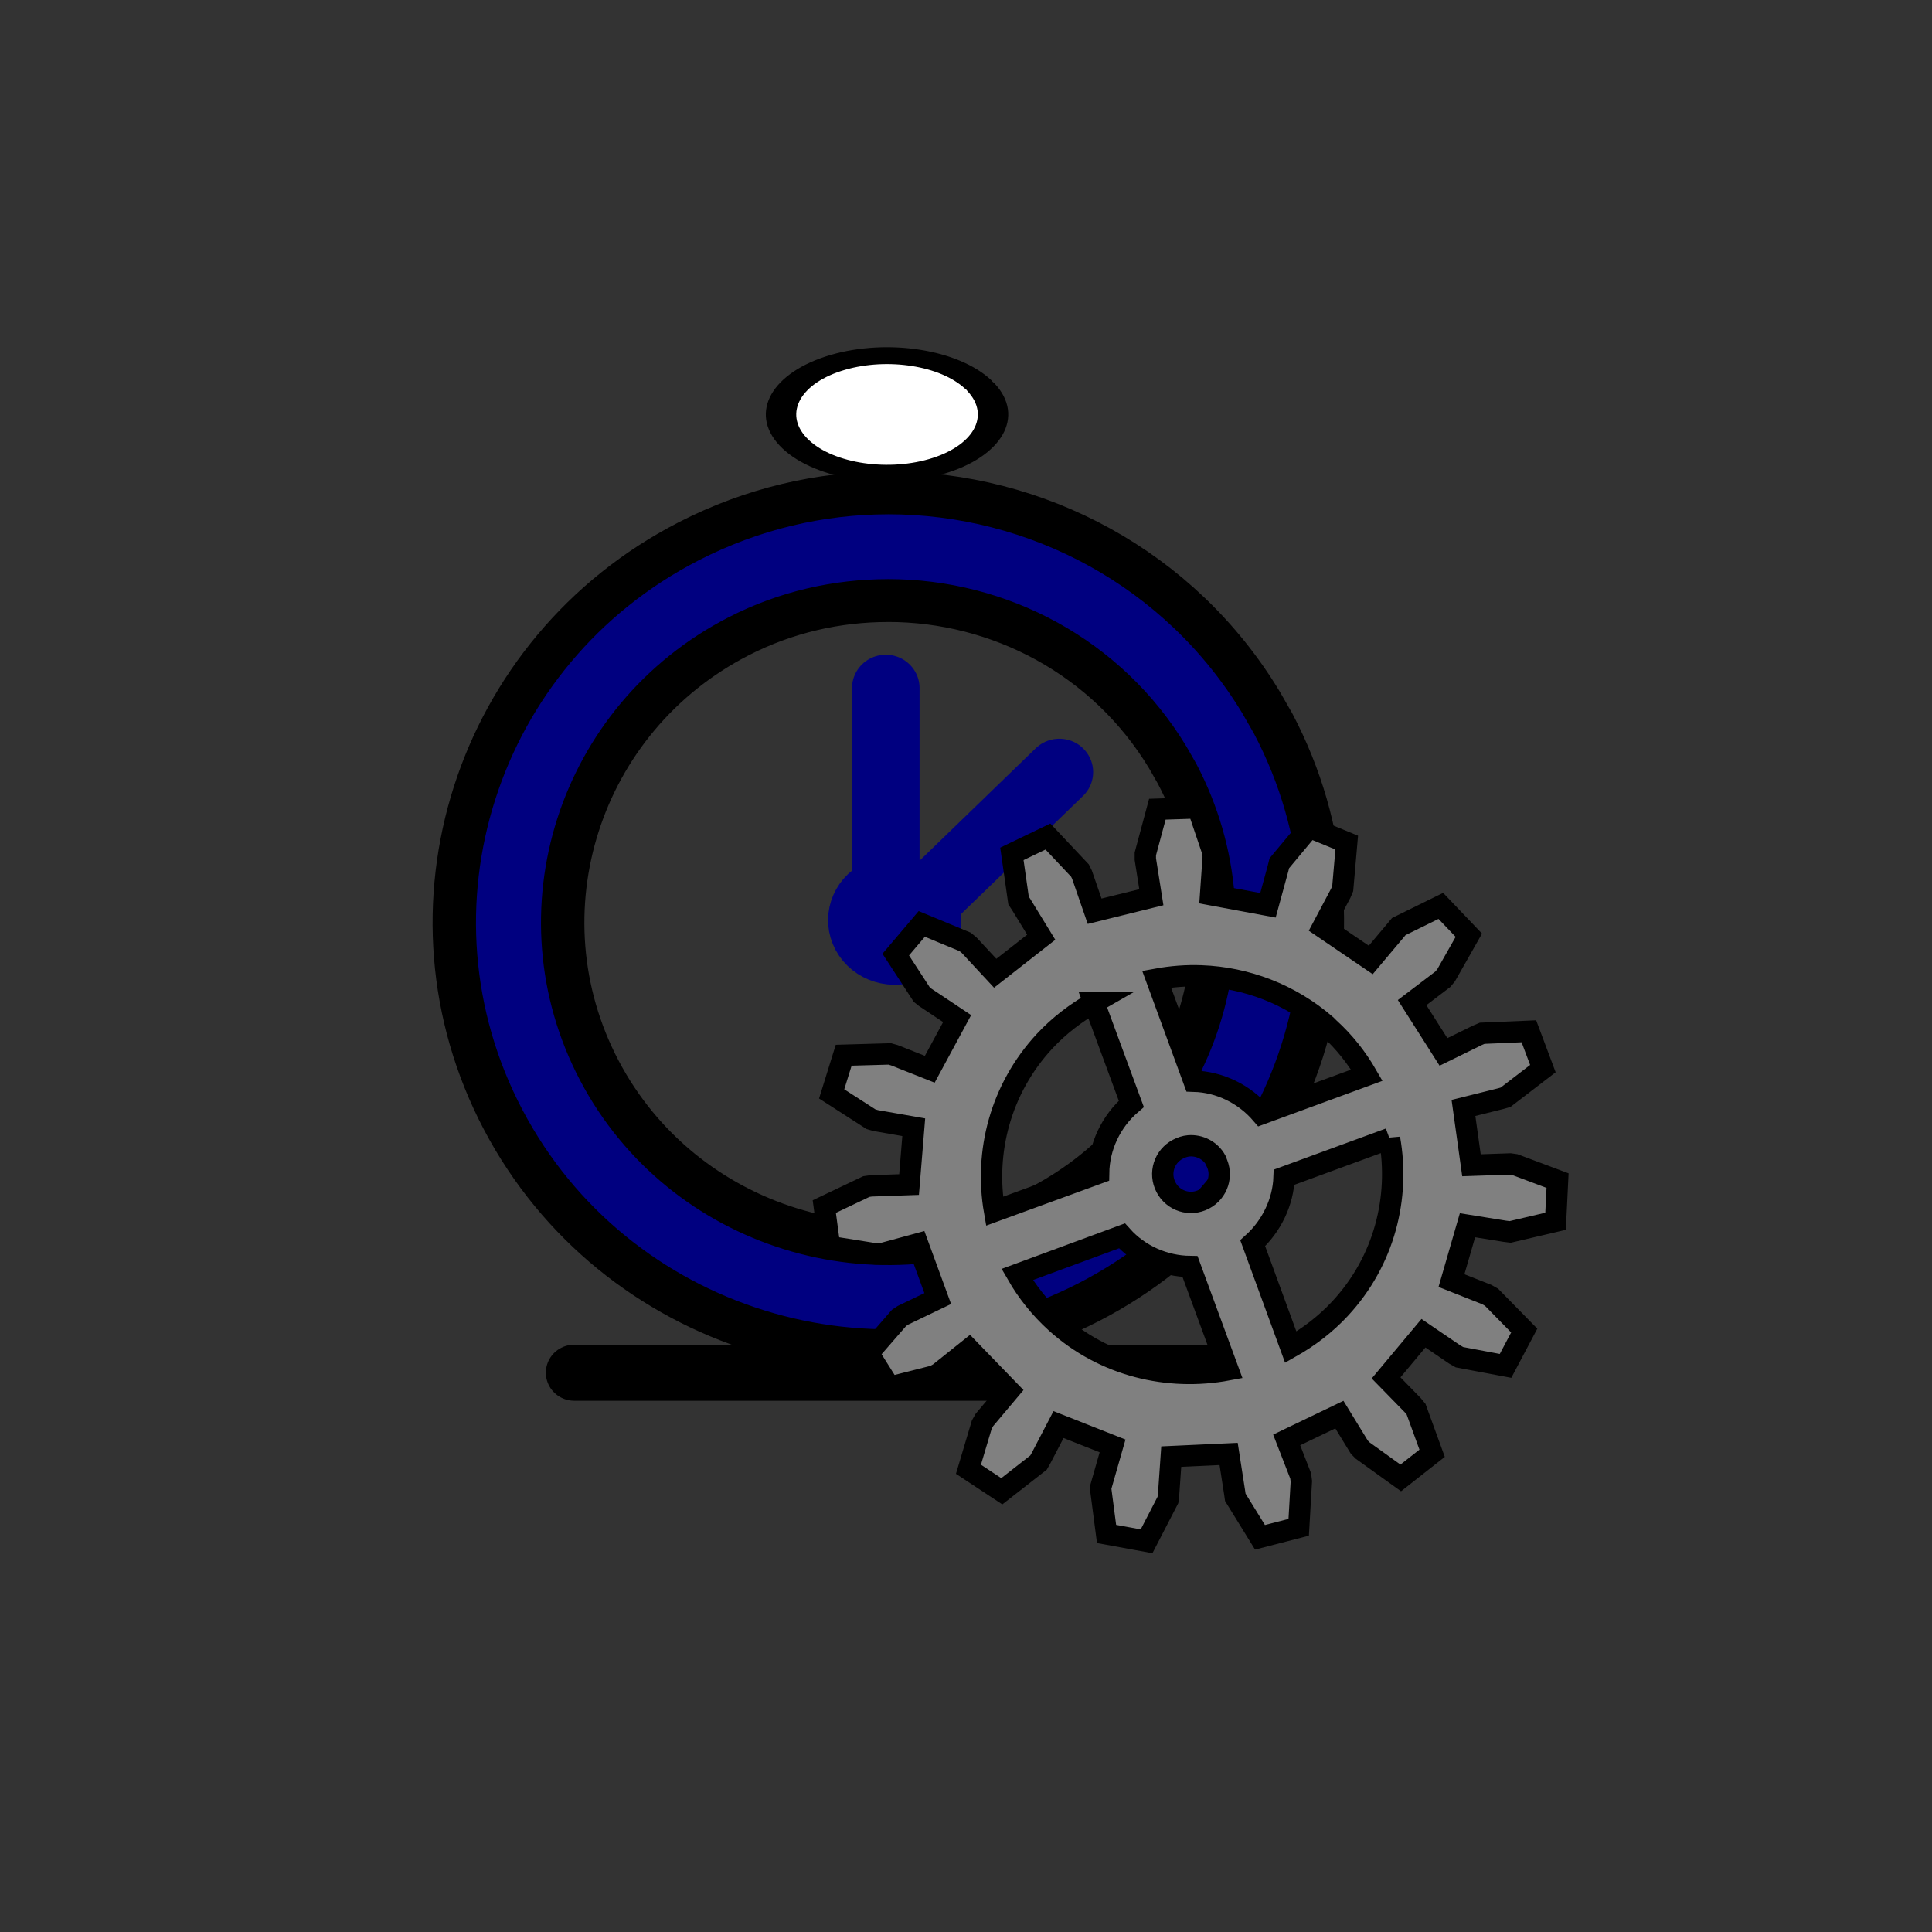 <?xml version="1.0" encoding="UTF-8" standalone="no"?>
<!-- Created with Inkscape (http://www.inkscape.org/) -->

<svg
   xmlns:dc="http://purl.org/dc/elements/1.1/"
   xmlns:cc="http://creativecommons.org/ns#"
   xmlns:rdf="http://www.w3.org/1999/02/22-rdf-syntax-ns#"
   xmlns:svg="http://www.w3.org/2000/svg"
   xmlns="http://www.w3.org/2000/svg"
   xmlns:sodipodi="http://sodipodi.sourceforge.net/DTD/sodipodi-0.dtd"
   xmlns:inkscape="http://www.inkscape.org/namespaces/inkscape"
   width="64px"
   height="64px"
   id="svg3376"
   version="1.1"
   inkscape:version="0.48.4 r9939"
   sodipodi:docname="Neues Dokument 2">
  <rect width="100%" height="100%" fill="#333333" stroke="none"/>
  <defs
     id="defs3378" />
  <sodipodi:namedview
     id="base"
     pagecolor="#ffffff"
     bordercolor="#666666"
     borderopacity="1.0"
     inkscape:pageopacity="0.0"
     inkscape:pageshadow="2"
     inkscape:zoom="5.5"
     inkscape:cx="-12.727273"
     inkscape:cy="32"
     inkscape:current-layer="layer1"
     showgrid="true"
     inkscape:document-units="px"
     inkscape:grid-bbox="true"
     inkscape:window-width="1920"
     inkscape:window-height="996"
     inkscape:window-x="-2"
     inkscape:window-y="-3"
     inkscape:window-maximized="1" />
  <g
     id="layer1"
     inkscape:label="Layer 1"
     inkscape:groupmode="layer">
    <g
       id="g6456"
       transform="translate(-400.674,-84.079)"
       inkscape:export-filename="/home/oeichler/Code/android/QLandkarteM/QLandkarteM/icons/32x32/tripcomputer.png"
       inkscape:export-xdpi="82.285713"
       inkscape:export-ydpi="82.285713">
      <rect
         y="95.489"
         x="412.629"
         height="35"
         width="35"
         id="rect6452"
         style="fill:none;stroke:none" />
      <g
         transform="matrix(0.755,0,0,0.746,60.128,30.81)"
         id="g6441">
        <g
           id="g6433">
          <path
             inkscape:connector-curvature="0"
             id="path6381"
             d="m 490.011,93.292 c -2.961,0.003 -5.953,0.7 -8.75,2.156 -9.33,4.855 -12.98,16.357 -8.125,25.687 4.855,9.33 16.358,12.949 25.688,8.094 9.33,-4.855 12.949,-16.357 8.094,-25.688 l -0.531,-0.938 c -3.552,-5.96 -9.86,-9.319 -16.375,-9.312 z m 0,4.781 c 4.886,-0.005 9.617,2.499 12.281,6.969 l 0.406,0.719 c 3.642,6.998 0.935,15.608 -6.062,19.25 -6.997,3.642 -15.64,0.935 -19.281,-6.062 -3.642,-6.998 -0.904,-15.64 6.094,-19.281 2.098,-1.092 4.342,-1.592 6.562,-1.594 z"
             style="fill:#000080;fill-opacity:1;stroke:#000000;stroke-width:1.904;stroke-linecap:round;stroke-linejoin:round;stroke-miterlimit:4;stroke-opacity:1;stroke-dasharray:none;stroke-dashoffset:0" />
          <g
             id="g6427">
            <g
               id="g6418"
               transform="translate(-1.021,-1.062)">
              <path
                 inkscape:connector-curvature="0"
                 id="path6404"
                 d="m 490.94,103.023 0,11.193"
                 style="fill:#000080;stroke:#000080;stroke-width:2.964;stroke-linecap:round;stroke-linejoin:miter;stroke-miterlimit:4;stroke-opacity:1;stroke-dasharray:none;stroke-dashoffset:0" />
              <path
                 inkscape:connector-curvature="0"
                 id="path6406"
                 d="m 498.556,106.754 -7.616,7.462"
                 style="fill:#000080;stroke:#000080;stroke-width:2.964;stroke-linecap:round;stroke-linejoin:miter;stroke-miterlimit:4;stroke-opacity:1;stroke-dasharray:none;stroke-dashoffset:0" />
              <path
                 transform="matrix(0.571,0,0,0.56,198.695,29.406)"
                 sodipodi:open="true"
                 sodipodi:end="12.02886"
                 sodipodi:start="5.8033439"
                 d="m 514.718,148.708 c 0.637,1.225 0.161,2.734 -1.064,3.372 -1.225,0.637 -2.734,0.161 -3.372,-1.064 -0.637,-1.225 -0.161,-2.734 1.064,-3.372 1.175,-0.612 2.623,-0.2 3.302,0.938"
                 sodipodi:ry="2.5"
                 sodipodi:rx="2.5"
                 sodipodi:cy="149.86218"
                 sodipodi:cx="512.5"
                 id="path6408"
                 style="fill:#000080;fill-opacity:1;stroke:#000080;stroke-width:5.244;stroke-linecap:round;stroke-linejoin:round;stroke-miterlimit:4;stroke-opacity:1;stroke-dasharray:none;stroke-dashoffset:0"
                 sodipodi:type="arc" />
            </g>
          </g>
        </g>
        <path
           sodipodi:type="arc"
           style="fill:#ffffff;fill-opacity:1;stroke:#000000;stroke-width:1.435;stroke-linecap:round;stroke-linejoin:round;stroke-miterlimit:4;stroke-opacity:1;stroke-dasharray:none;stroke-dashoffset:0"
           id="path6423"
           sodipodi:cx="440"
           sodipodi:cy="127.36218"
           sodipodi:rx="5"
           sodipodi:ry="5"
           d="m 444.435,125.054 c 1.275,2.45 0.322,5.469 -2.127,6.744 -2.45,1.275 -5.469,0.322 -6.744,-2.127 -1.275,-2.45 -0.322,-5.469 2.127,-6.744 2.35,-1.223 5.247,-0.401 6.603,1.875"
           sodipodi:start="5.8033439"
           sodipodi:end="12.02886"
           sodipodi:open="true"
           transform="matrix(0.93,0,0,0.522,80.774,23.327)" />
        <path
           style="fill:none;stroke:#000000;stroke-width:2.49;stroke-linecap:round;stroke-linejoin:miter;stroke-miterlimit:4;stroke-opacity:1;stroke-dasharray:none"
           d="m 476.249,132.362 27.563,0"
           id="path6425"
           inkscape:connector-curvature="0" />
      </g>
    </g>
    <g
       id="g4237"
       transform="translate(-3.943,-6.591)">
      <path
         inkscape:connector-curvature="0"
         id="path6034-2-1"
         d="m 43.63,33.353 -1.348,0.044 -0.398,1.48 0,0.177 0.199,1.259 -1.879,0.464 -0.42,-1.215 -0.066,-0.133 -1.061,-1.126 -1.194,0.574 0.221,1.546 0.088,0.133 0.663,1.082 -1.525,1.193 -0.862,-0.928 -0.133,-0.11 -1.437,-0.596 -0.862,1.016 0.862,1.325 0.11,0.088 1.061,0.707 -0.906,1.678 -1.172,-0.464 -0.155,-0.044 -1.525,0.044 -0.398,1.281 1.304,0.839 0.155,0.044 1.26,0.221 -0.155,1.899 -1.26,0.044 -0.155,0.022 -1.393,0.663 0.177,1.325 1.525,0.243 0.177,0 1.216,-0.331 0.663,1.811 -1.149,0.552 -0.133,0.088 -1.017,1.17 0.707,1.126 1.481,-0.375 0.155,-0.088 0.995,-0.795 1.326,1.369 -0.818,0.972 -0.088,0.155 -0.442,1.48 1.105,0.729 1.216,-0.95 0.088,-0.155 0.575,-1.104 1.79,0.707 -0.354,1.237 -0.044,0.155 0.199,1.524 1.326,0.243 0.707,-1.369 0.022,-0.177 0.088,-1.259 1.901,-0.088 0.199,1.281 0.022,0.155 0.818,1.325 1.282,-0.331 0.088,-1.524 -0.022,-0.177 -0.464,-1.193 1.746,-0.839 0.663,1.082 0.11,0.11 1.26,0.905 1.039,-0.817 -0.531,-1.458 -0.11,-0.133 -0.884,-0.905 1.238,-1.48 1.039,0.707 0.155,0.088 1.525,0.287 0.619,-1.17 -1.083,-1.104 -0.155,-0.088 -1.172,-0.464 0.53,-1.833 1.238,0.199 0.177,0.022 1.503,-0.353 0.066,-1.347 -1.415,-0.53 -0.155,-0.022 -1.282,0.044 -0.265,-1.899 1.238,-0.309 0.155,-0.044 1.238,-0.95 -0.464,-1.237 -1.547,0.066 -0.155,0.066 -1.127,0.552 -1.039,-1.634 1.017,-0.773 0.11,-0.133 0.752,-1.325 -0.928,-0.972 -1.393,0.685 -0.11,0.133 -0.818,0.972 -1.592,-1.082 0.597,-1.126 0.066,-0.155 0.133,-1.524 -1.238,-0.508 -0.995,1.193 -0.044,0.177 -0.332,1.215 -1.901,-0.353 0.088,-1.259 -0.022,-0.177 -0.486,-1.436 z m 0.11,5.565 c 1.478,0.056 2.946,0.6 4.134,1.634 l 0.088,0.088 c 0.517,0.468 0.93,0.997 1.26,1.568 l -3.493,1.281 c -0.57,-0.662 -1.384,-1.057 -2.233,-1.082 l -1.238,-3.379 c 0.486,-0.089 0.988,-0.129 1.481,-0.11 z m -3.559,0.883 1.238,3.357 c -0.678,0.581 -1.072,1.427 -1.083,2.297 l -3.448,1.259 c -0.34,-1.951 0.192,-4.051 1.658,-5.632 0.482,-0.519 1.05,-0.947 1.636,-1.281 z m 9.792,4.505 c 0.348,1.949 -0.166,4.048 -1.636,5.632 -0.486,0.524 -1.044,0.946 -1.636,1.281 l -1.26,-3.445 c 0.624,-0.563 1.009,-1.366 1.039,-2.186 l 3.493,-1.281 z m -6.654,0.243 c 0.36,-0.031 0.723,0.149 0.906,0.486 l 0,0.022 c 0.239,0.46 0.062,1.02 -0.398,1.259 -0.46,0.239 -1.021,0.062 -1.26,-0.398 -0.239,-0.46 -0.062,-1.02 0.398,-1.259 0.113,-0.059 0.234,-0.1 0.354,-0.11 z m -2.21,2.981 c 0.579,0.647 1.407,1.005 2.255,1.016 l 1.26,3.423 c -1.986,0.373 -4.109,-0.125 -5.703,-1.568 -0.521,-0.472 -0.951,-1.013 -1.282,-1.59 l 3.47,-1.281 z"
         style="fill:#808080;stroke:#000000;stroke-width:0.707;stroke-miterlimit:4;stroke-opacity:1;stroke-dasharray:none" />
      <rect
         y="18"
         x="15.898"
         height="40"
         width="40"
         id="rect3467"
         style="fill:none;stroke:none" />
    </g>
  </g>
</svg>
